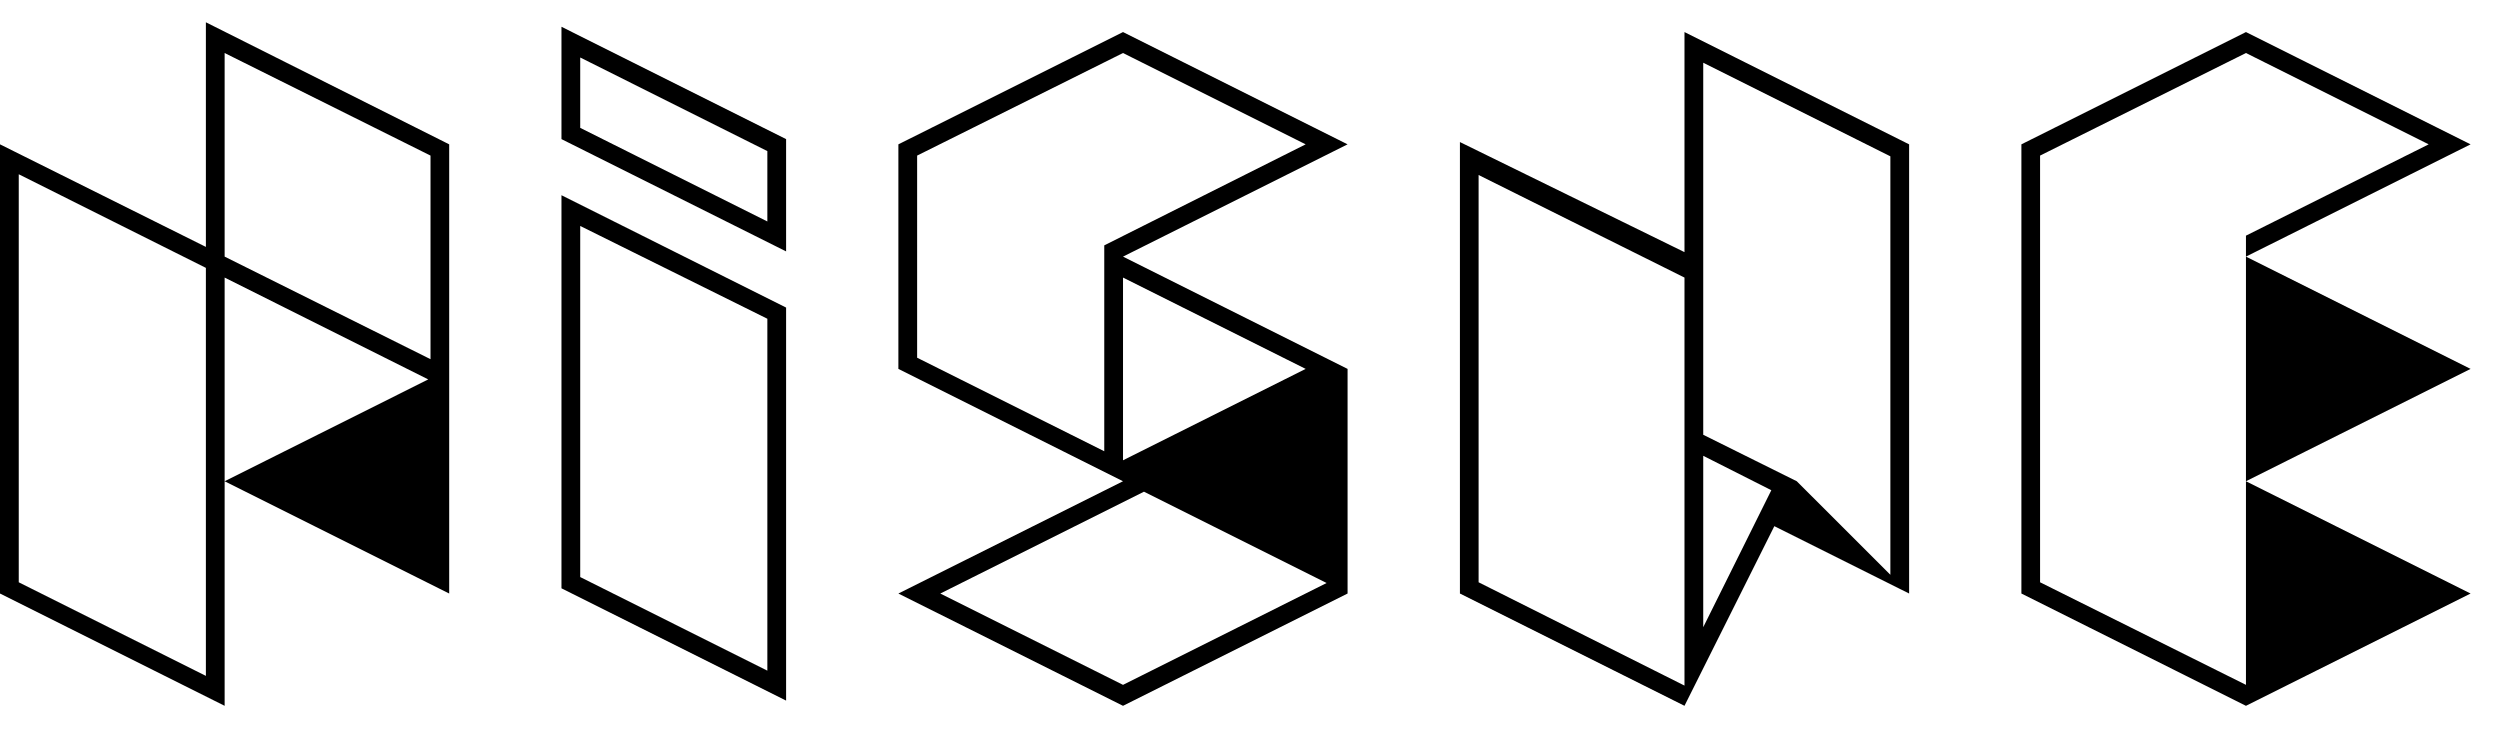 <svg viewBox="0 0 34 10" xmlns="http://www.w3.org/2000/svg" fill-rule="evenodd" clip-rule="evenodd" stroke-linejoin="round" stroke-miterlimit="1.414">
    <defs>
        <clipPath id="a">
            <path d="M0 0h33.6v9.6H0z"/>
        </clipPath>
    </defs>
    <g clip-path="url(#a)">
        <path d="M2.8 3.358L0 1.963v6.109l3.055 1.527V3.775L5.824 5.16 3.055 6.545l3.054 1.527V1.963L2.8.303v3.055zm15.527-1.395L15.273.436l-3.055 1.527v3.054l3.055 1.528-3.055 1.527 3.055 1.527 3.054-1.527V5.017L15.273 3.49l3.054-1.527zm4.582 1.466l-3.054-1.497v6.14l3.054 1.527 1.222-2.443 1.833.916V1.963L22.909.436v2.993zm4.836-1.313l2.8-1.395 2.485 1.242-2.485 1.242v.285L33.6 1.963 30.545.436l-3.054 1.527v6.109l3.054 1.527L33.6 8.072l-3.055-1.527v2.769l-2.8-1.395V2.116zM10.691 9.528V4.183L7.636 2.655v5.346l3.055 1.527zm9.418-1.609V2.38l2.8 1.395v5.549l-2.8-1.405zm-7.321.153l2.77-1.385 2.484 1.242-2.769 1.385-2.485-1.242zM.255 7.919V2.37L2.8 3.643v5.549L.255 7.919zm10.181-3.584v4.786L7.891 7.848V3.073l2.545 1.262zm12.728 1.864l.926.468-.926 1.863V6.199zm0-.286V.853l2.545 1.273v5.691l-1.273-1.272-1.272-.632zm7.381.632L33.6 5.017 30.545 3.49v3.055zM17.757 5.017L15.273 6.26V3.775l2.484 1.242zm-5.284-2.901l2.8-1.395 2.484 1.242-2.739 1.374v2.8l-2.545-1.272V2.116zM3.055 3.49V.721l2.8 1.395v2.769l-2.8-1.395zm4.581-1.598l3.055 1.527V1.892L7.636.364v1.528zm.255-.153V.782l2.545 1.273v.957L7.891 1.739z" fill-rule="nonzero"/>
    </g>
</svg>
